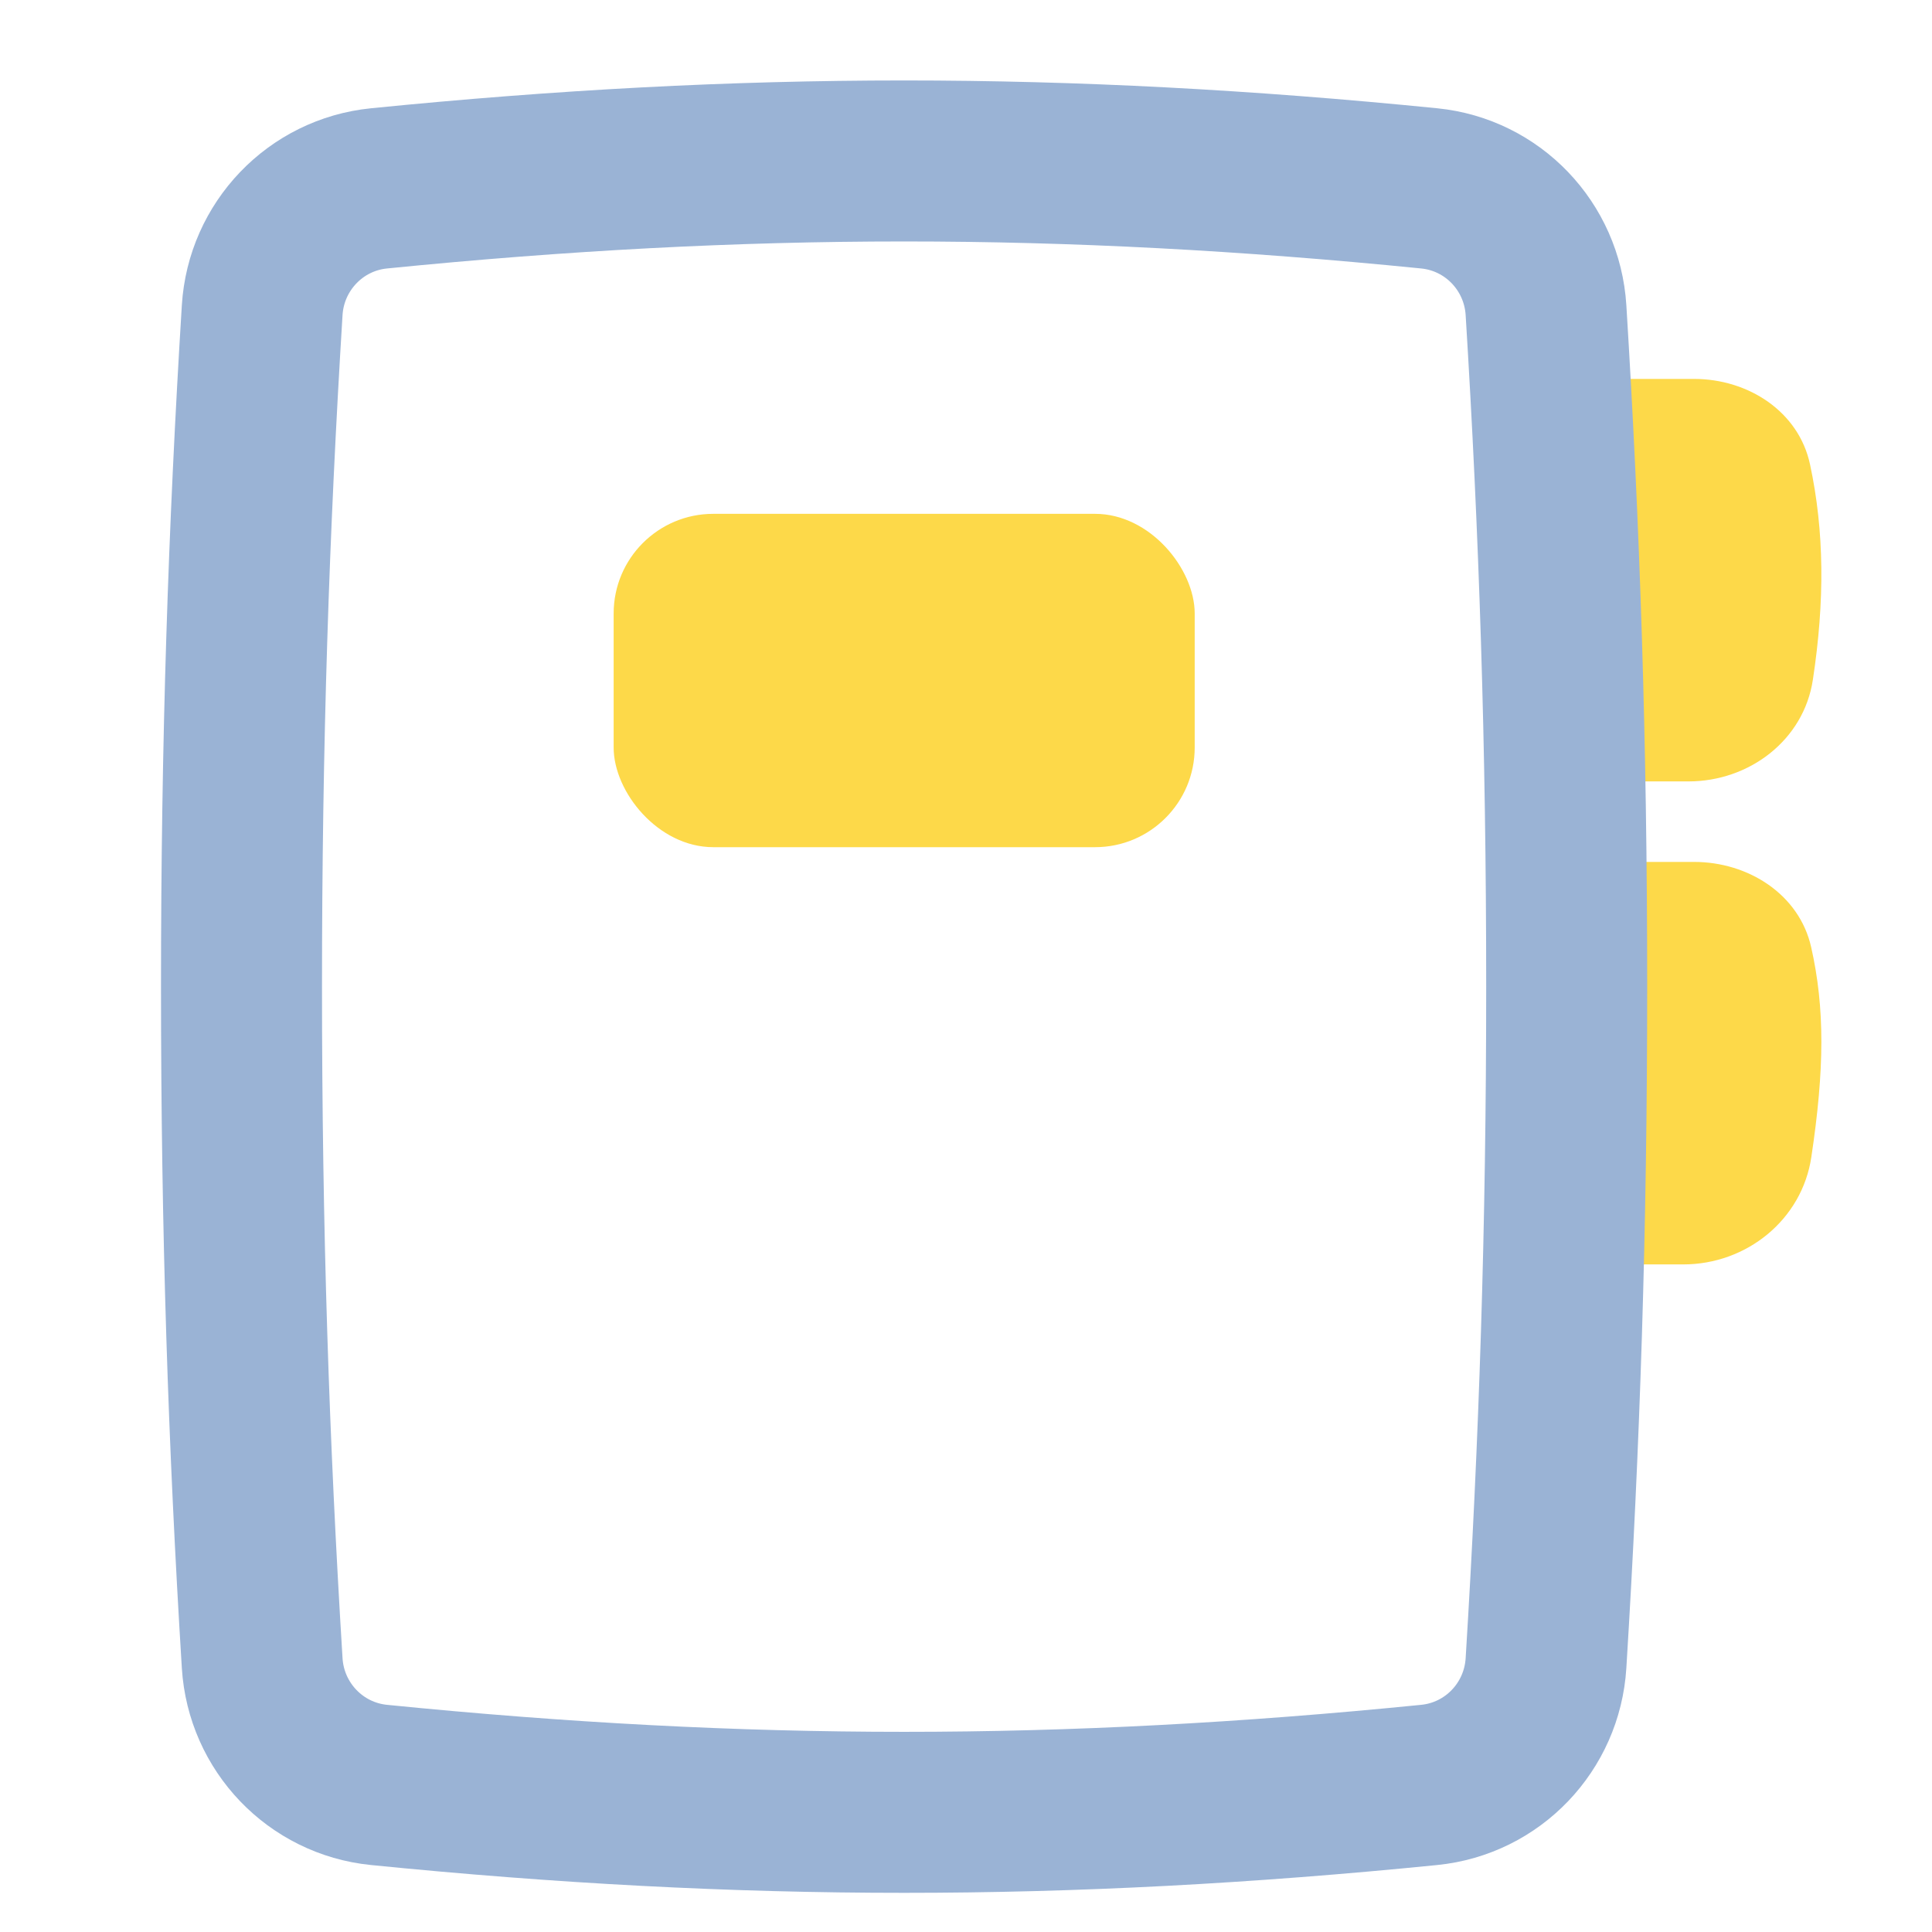 <svg viewBox="0 0 24 24" fill="none">
    <path d="M19.763 4.707H21.044C21.717 4.707 22.345 5.112 22.485 5.77C22.663 6.6 22.669 7.465 22.52 8.445C22.407 9.193 21.732 9.707 20.974 9.707H19.763V4.707Z" fill="#FDD949"/>
    <path d="M19.763 10.707H21.044C21.717 10.707 22.351 11.109 22.499 11.766C22.67 12.524 22.665 13.282 22.501 14.374C22.385 15.152 21.697 15.707 20.91 15.707H19.763V10.707Z" fill="#FDD949"/>
    <rect x="7.623" y="6.383" width="7.218" height="4.141" rx="1.238" fill="#FDD949"/>
    <path d="M17.754 22.173C18.544 22.094 19.156 21.452 19.205 20.66C19.373 17.938 19.462 15.284 19.462 12.257C19.462 9.229 19.373 6.575 19.205 3.853C19.156 3.061 18.544 2.419 17.754 2.34C13.218 1.886 9.244 1.886 4.708 2.34C3.919 2.419 3.306 3.061 3.257 3.853C3.089 6.575 3 9.229 3 12.257C3 15.284 3.089 17.938 3.257 20.66C3.306 21.452 3.919 22.094 4.708 22.173C9.244 22.627 13.218 22.627 17.754 22.173Z" stroke="#9AB3D5" stroke-width="2"/>
</svg>
